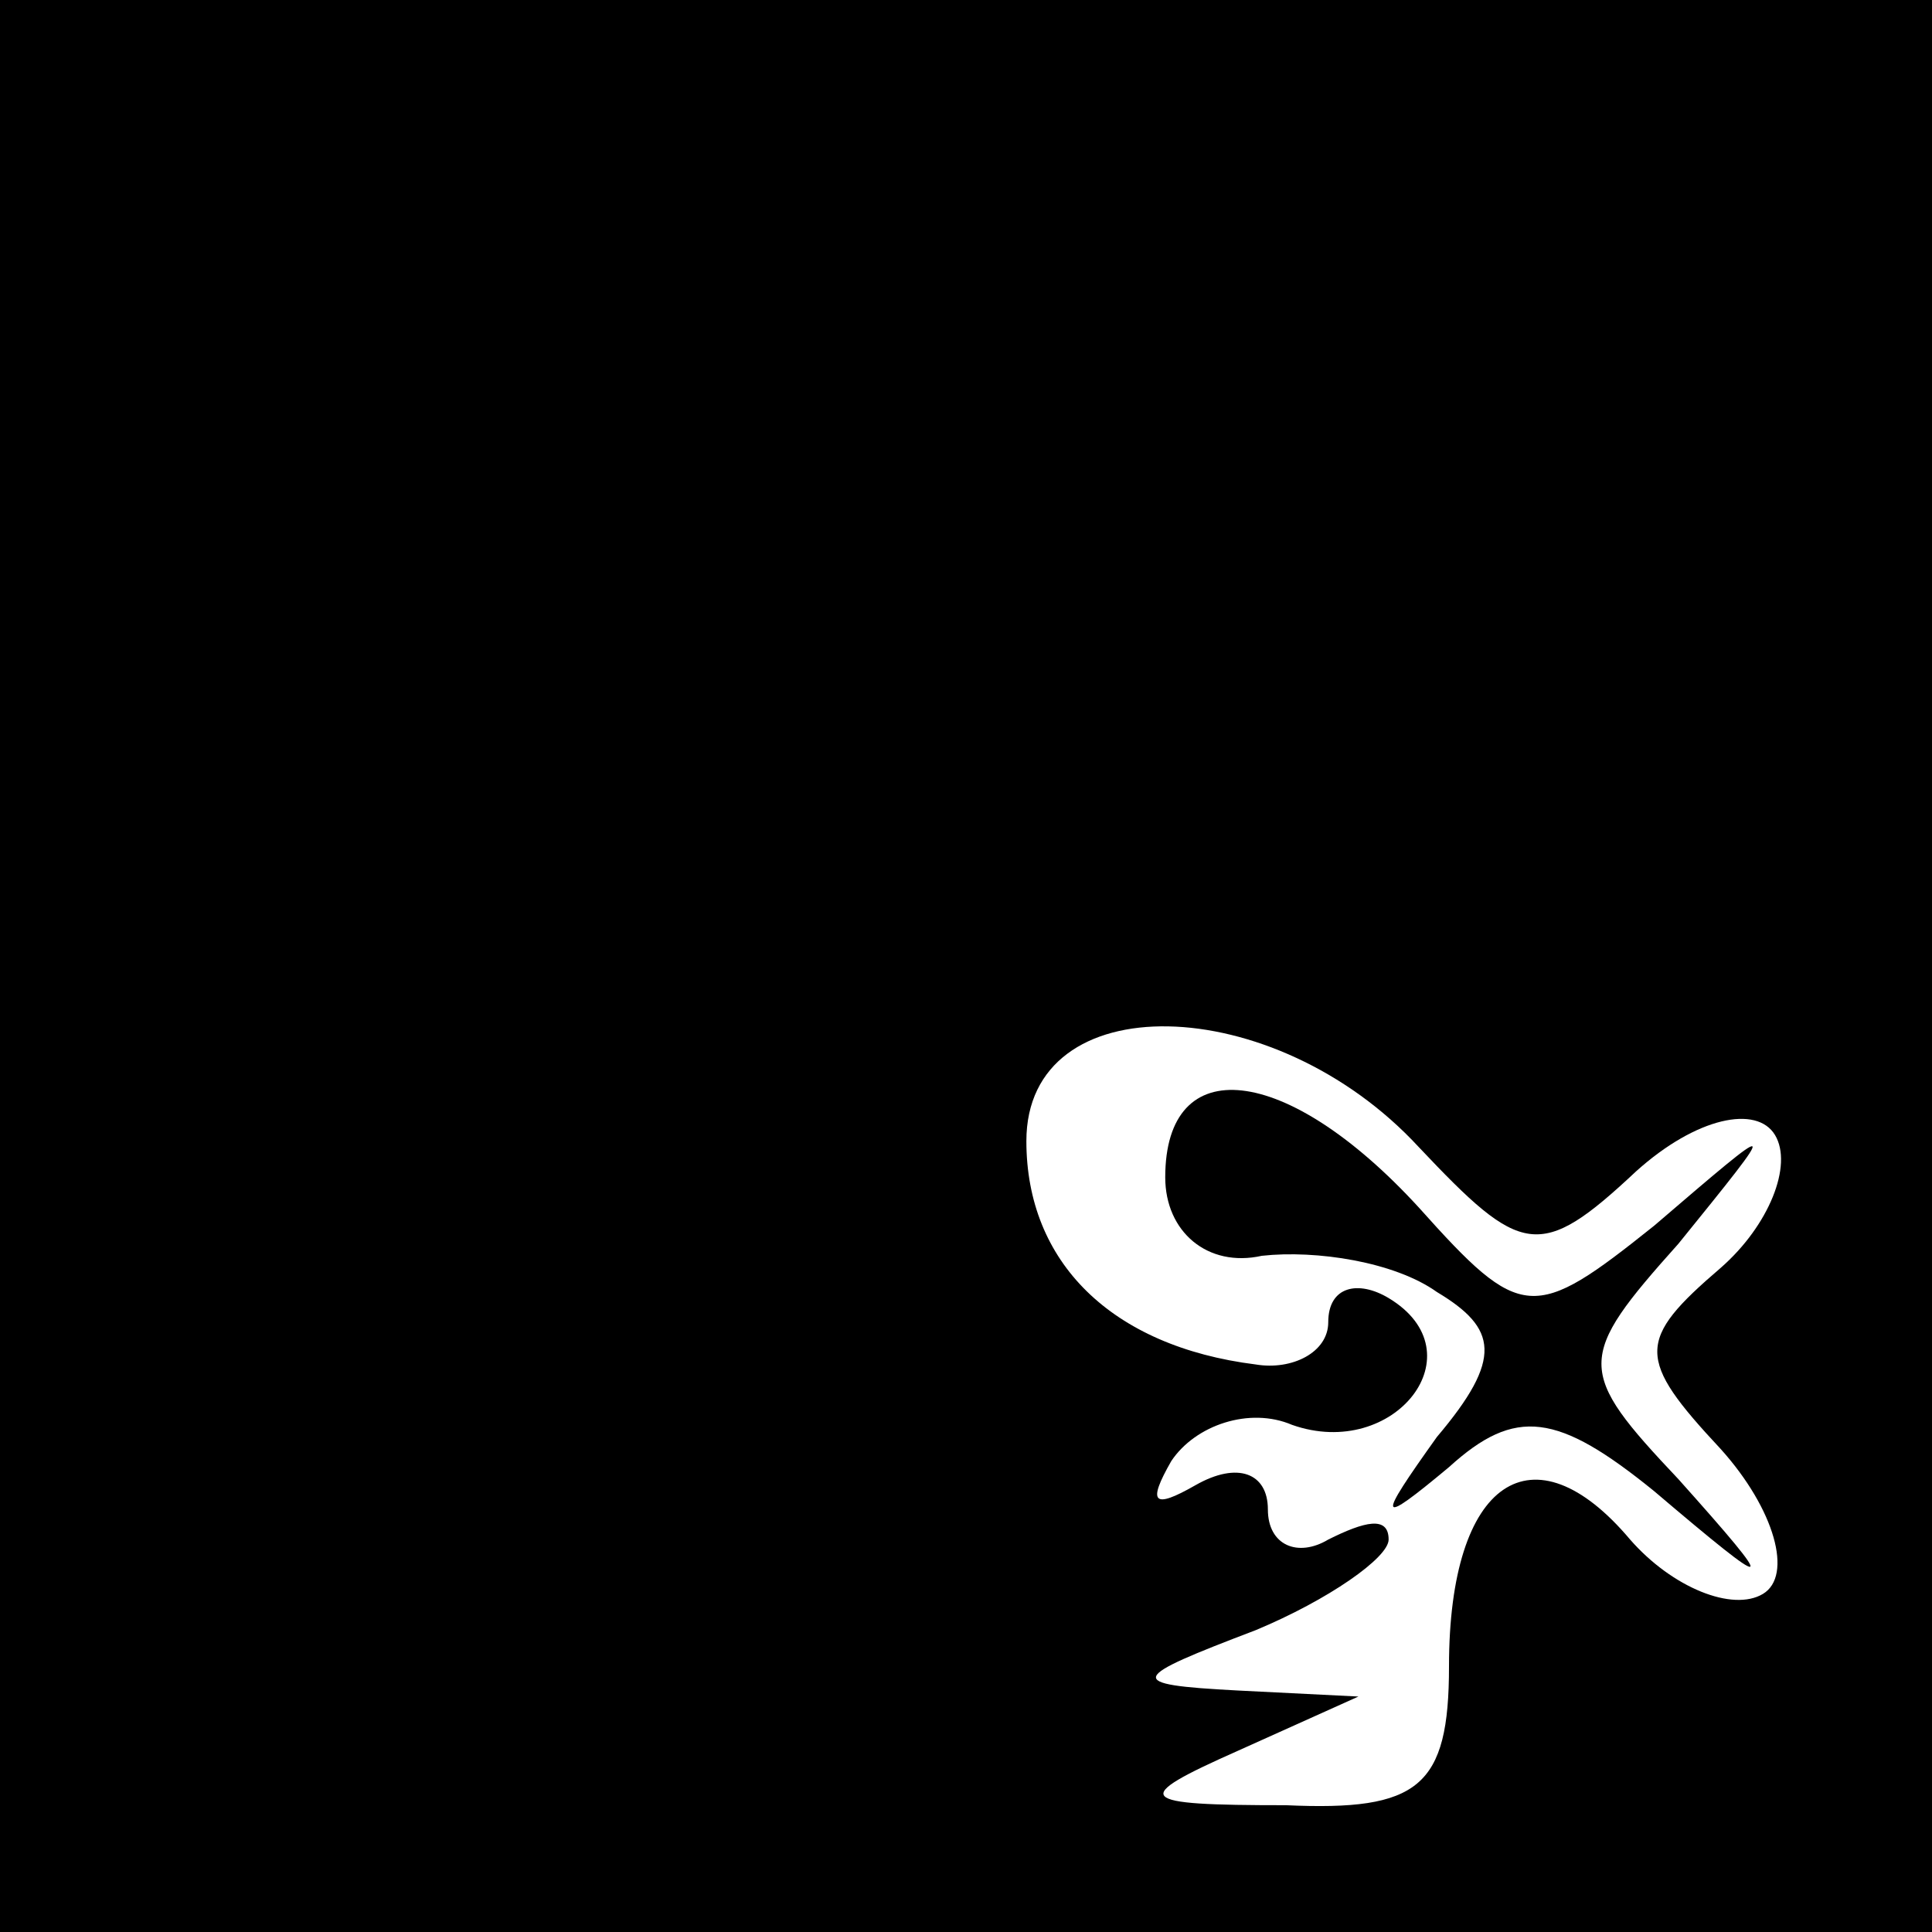 <?xml version="1.0" standalone="no"?>
<!DOCTYPE svg PUBLIC "-//W3C//DTD SVG 20010904//EN"
 "http://www.w3.org/TR/2001/REC-SVG-20010904/DTD/svg10.dtd">
<svg version="1.0" xmlns="http://www.w3.org/2000/svg"
 width="32pt" height="32pt" viewBox="0 0 32 32"
 preserveAspectRatio="xMidYMid meet">
<rect x="0" y="0" width="32" height="32" fill="#808080" stroke="none"/>
<g transform="translate(0,32) scale(0.1,-0.1)"
fill="#000000" stroke="none">
<path fill="#000000" stroke="none" d="M0 160 l0 -160 160 0 160 0 0 160 0
160 -160 0 -160 0 0 -160z"/>
<path fill="#ffffff" stroke="none" d="M235 130 c17 -18 20 -19 36 -4 10 9 20
11 23 6 3 -5 -1 -15 -9 -22 -14 -12 -14 -15 0 -30 9 -10 12 -21 7 -24 -5 -3
-15 1 -22 9 -16 19 -30 10 -30 -21 0 -20 -5 -24 -27 -23 -25 0 -26 1 -8 9 l20
9 -20 1 c-19 1 -18 2 3 10 12 5 22 12 22 15 0 4 -4 3 -10 0 -5 -3 -10 -1 -10
5 0 6 -5 8 -12 4 -7 -4 -8 -3 -4 4 4 6 13 9 20 6 17 -6 31 12 16 21 -5 3 -10
2 -10 -4 0 -5 -6 -8 -12 -7 -24 3 -38 17 -38 37 0 26 41 25 65 -1z"/>
<path fill="#000000" stroke="none" d="M193 125 c0 -9 7 -15 16 -13 9 1 22 -1
29 -6 10 -6 11 -11 0 -24 -10 -14 -10 -15 2 -5 11 10 18 9 34 -4 20 -17 21
-17 4 2 -17 18 -17 20 0 39 17 21 17 21 -4 3 -20 -16 -22 -16 -39 3 -22 24
-42 26 -42 5z"/>
</g>
</svg>
